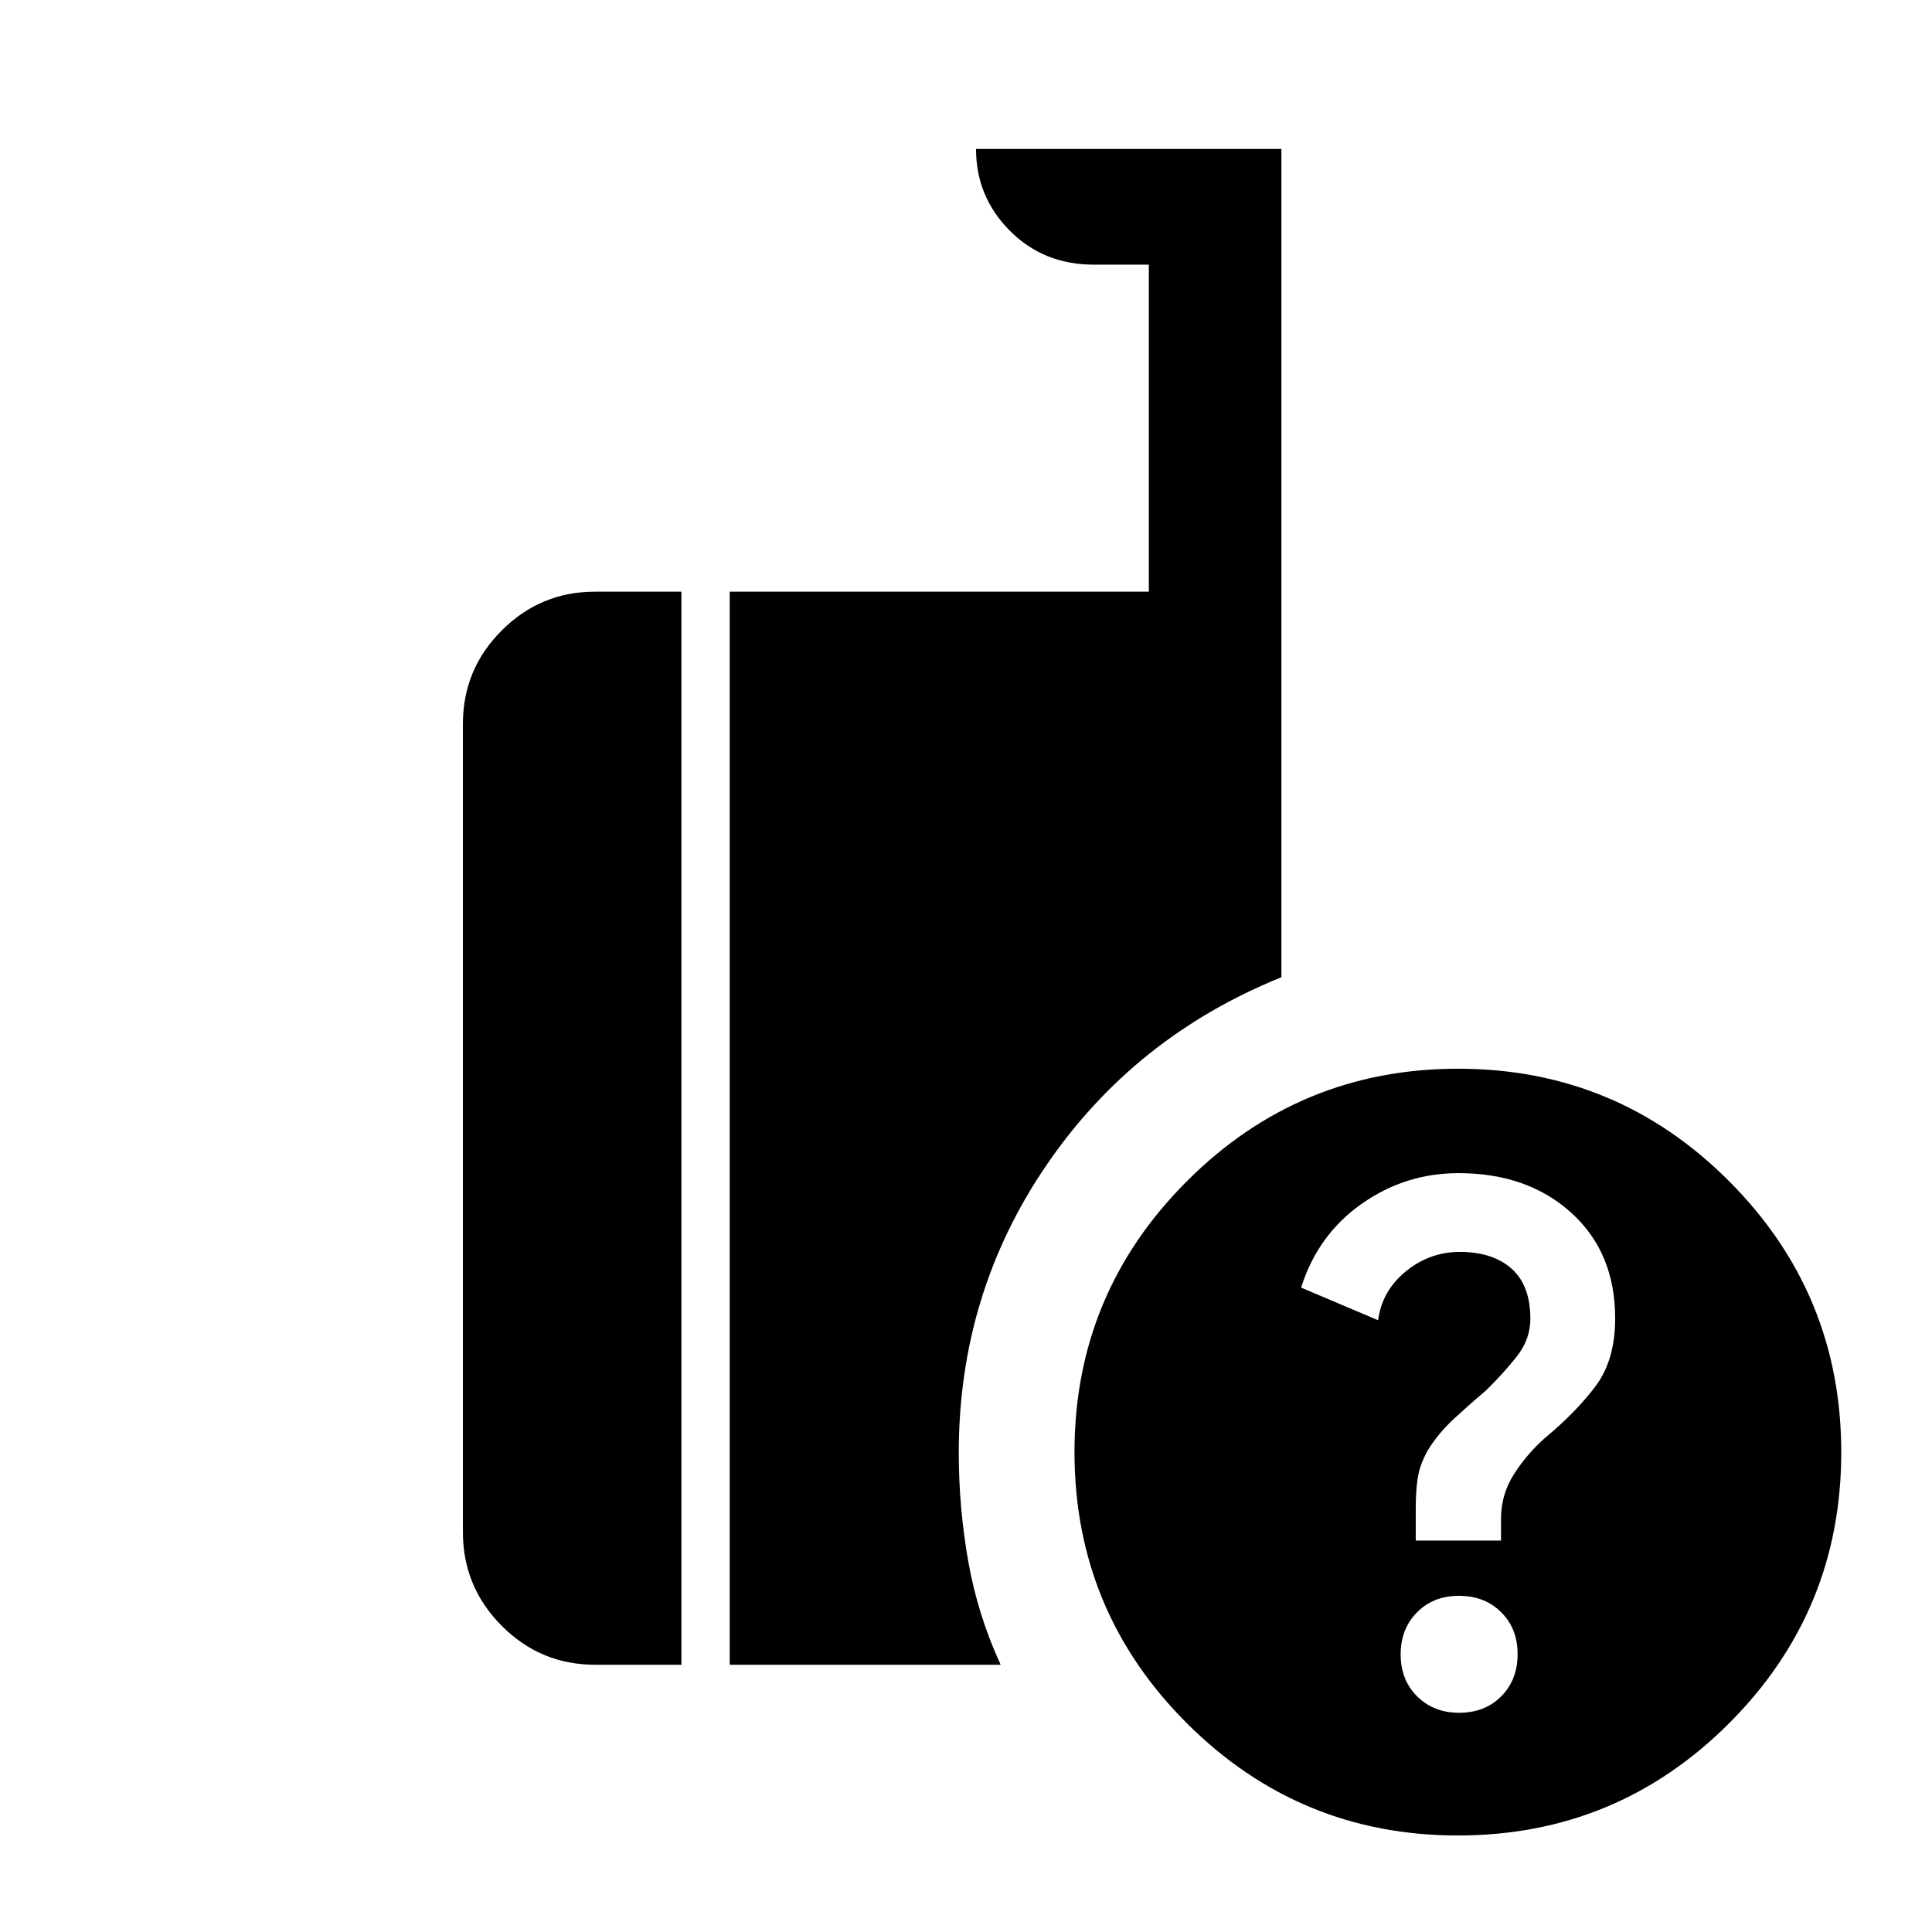 <svg xmlns="http://www.w3.org/2000/svg" height="48" viewBox="0 -960 960 960" width="48"><path d="M724.41-47.96q-78.77 0-134.63-55.74-55.87-55.75-55.87-134.76 0-78.77 55.87-134.63 55.86-55.87 134.75-55.87t134.64 55.87q55.74 55.86 55.74 134.75T859.17-103.7q-55.75 55.74-134.76 55.74ZM362.59-132.8V-666h208.26v-162.5h-27.37q-24.97 0-41.74-16.89-16.76-16.89-16.76-40.61h151.74v411.59q-73.18 29.56-116.74 93.36-43.57 63.79-43.57 142.86 0 27.35 4.71 54.02t16.1 51.37H362.59Zm-66.94 0q-27.07 0-46.35-19.35t-19.28-46.52v-401.7q0-27.07 19.28-46.35T295.65-666h42.94v533.2h-42.94ZM725-108.93q12.87 0 20.98-8.2 8.11-8.19 8.11-20.95 0-12.75-8.2-20.85-8.19-8.11-20.94-8.11-12.75 0-20.86 8.22-8.11 8.23-8.11 20.8 0 12.87 8.23 20.98 8.22 8.11 20.79 8.11Zm-21.52-85.57h42.37v-10.93q0-11.98 6.38-21.97 6.38-10 15.35-18 15.51-12.84 25.25-25.82t9.74-33.66q0-32.71-21.76-52.45-21.76-19.74-56.11-19.74-26.5 0-48.22 15.34t-29.96 41.54l38.26 16.21q1.9-14.57 13.74-24.26 11.84-9.69 26.86-9.69 16.32 0 25.69 8.31 9.36 8.31 9.36 24.94 0 10.32-7 19.04-7 8.73-15 16.49-7.6 6.44-15.66 13.84-8.05 7.4-13.29 15.94-4 7.17-5 13.67-1 6.49-1 15.15v16.05Z"/></svg>